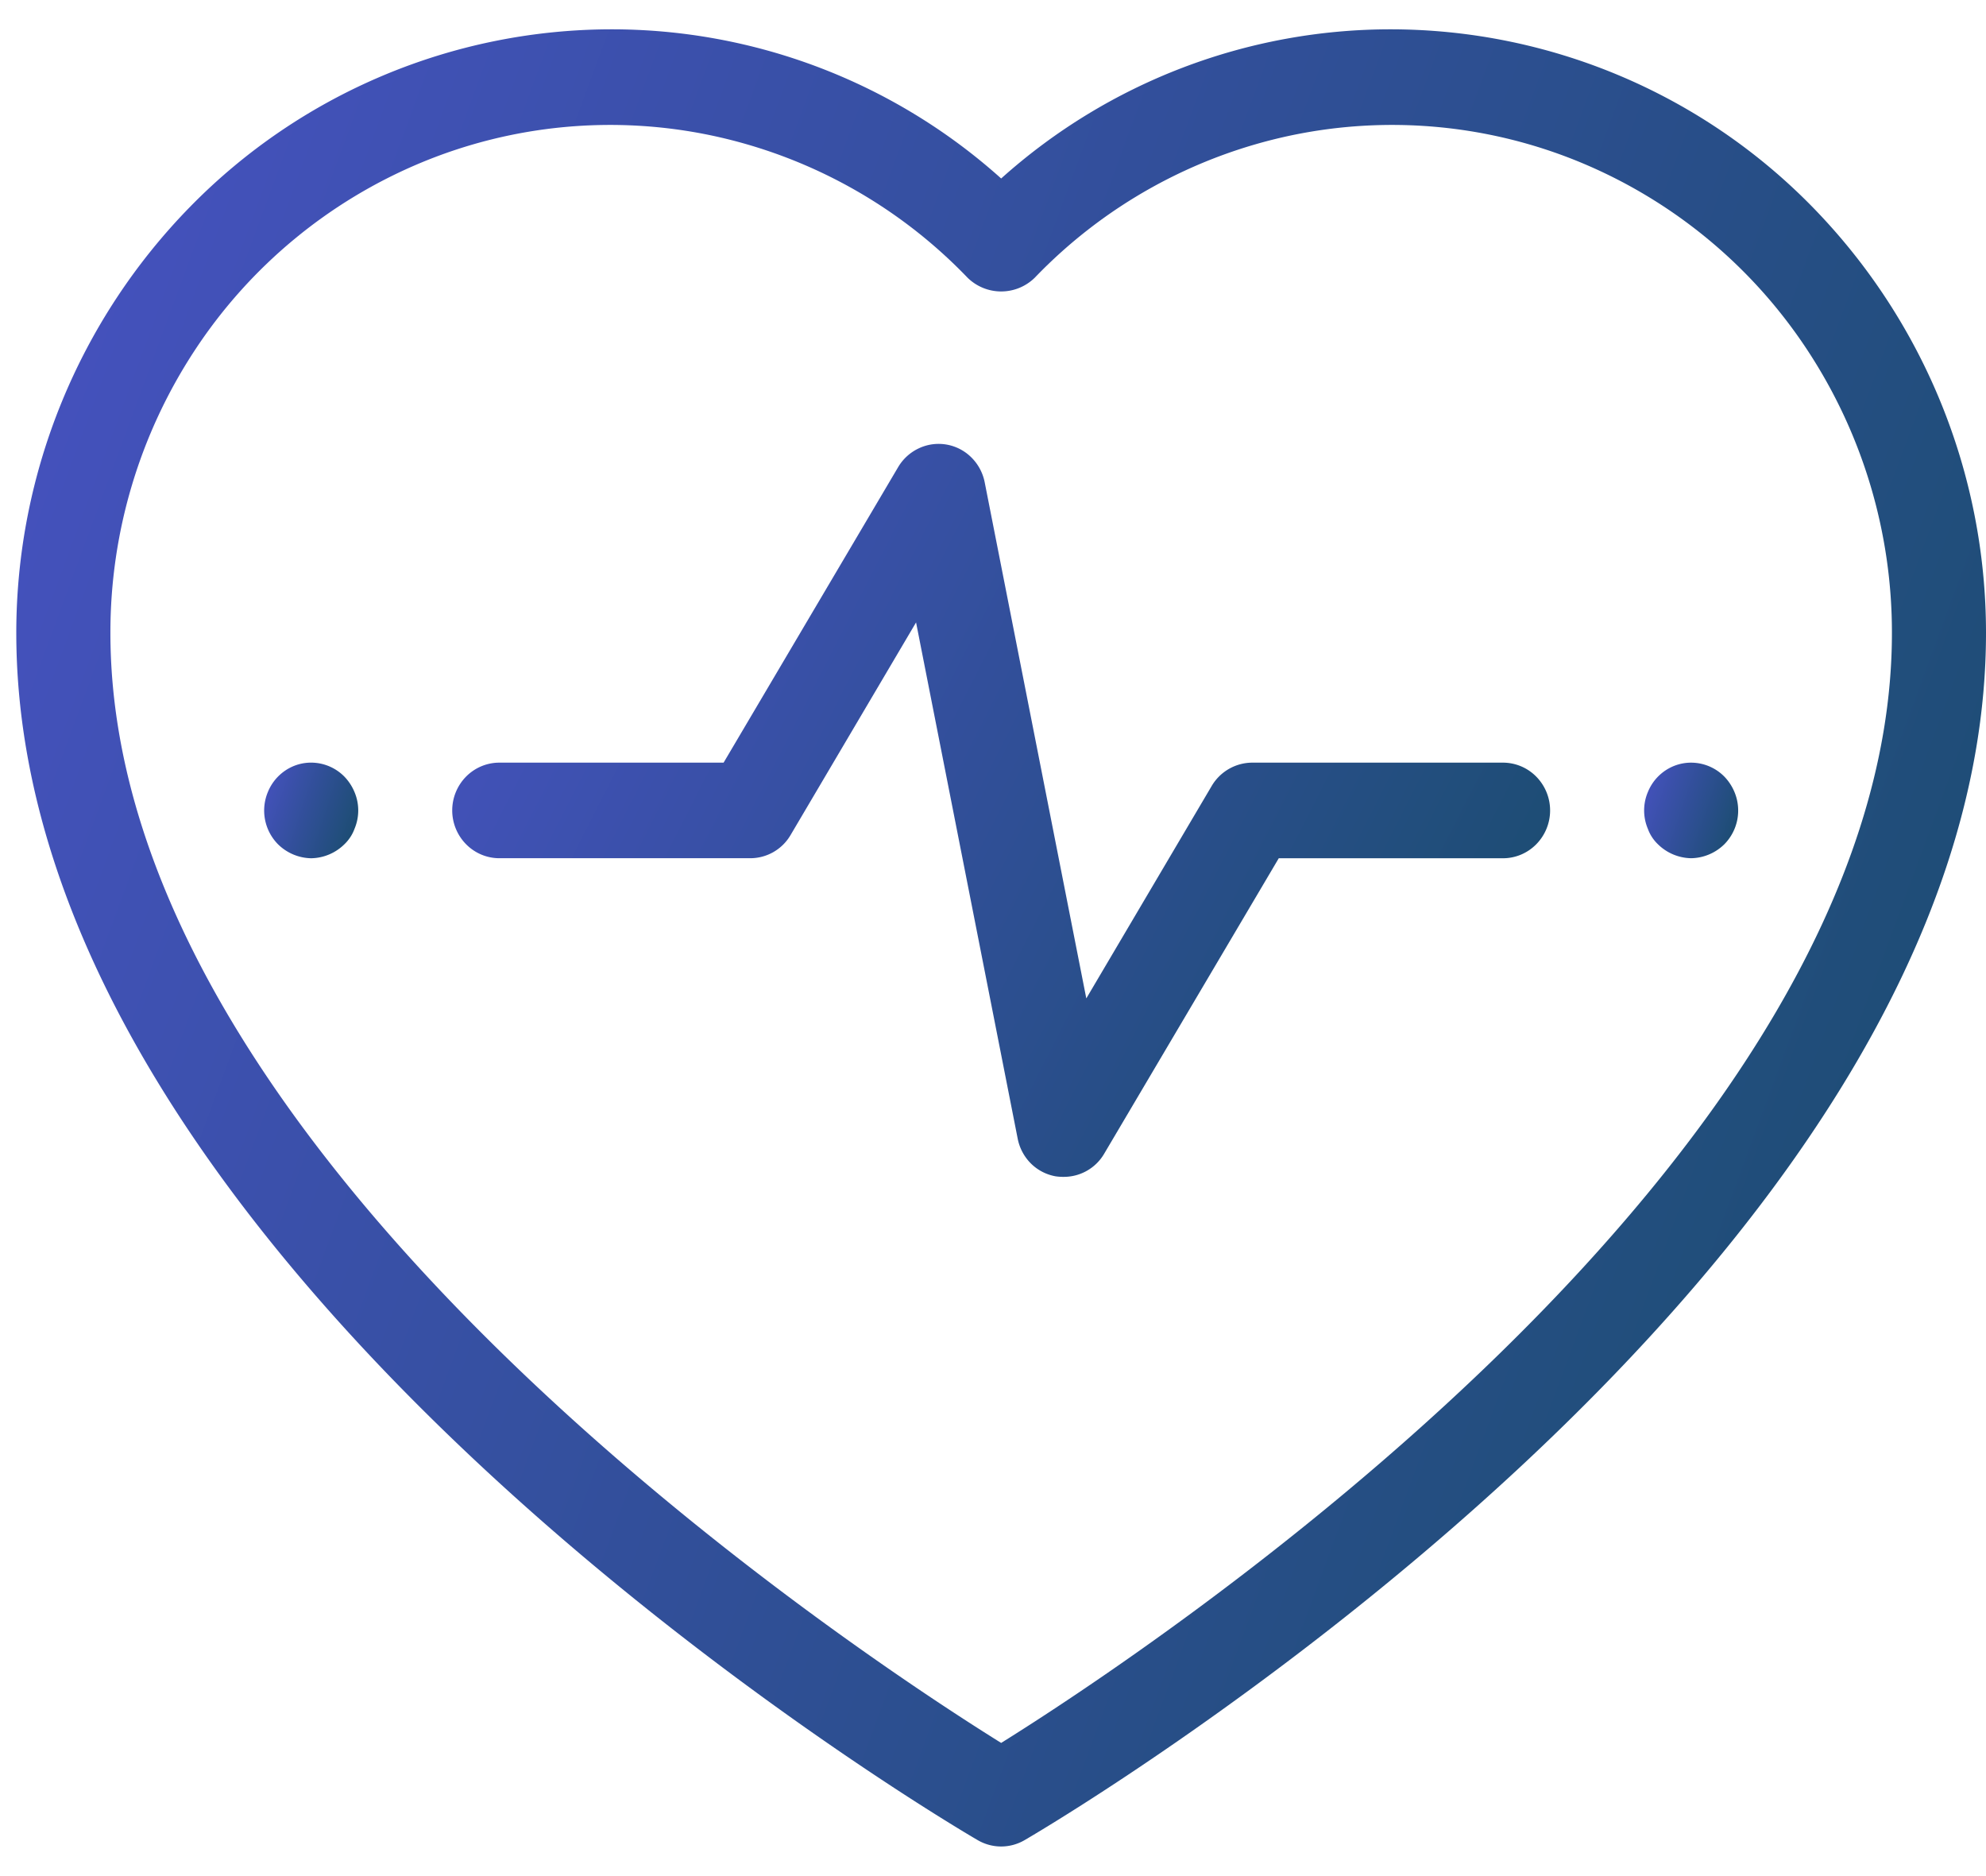 <svg width="54" height="51" fill="none" xmlns="http://www.w3.org/2000/svg"><path d="M37.844.797a15.857 15.857 0 00-10.622 4.055A15.86 15.86 0 0016.597.797 16.05 16.05 0 005.18 5.61 16.558 16.558 0 00.443 17.207c0 17.337 25.073 32.194 26.14 32.815a1.263 1.263 0 001.277 0C28.927 49.402 54 34.544 54 17.207a16.558 16.558 0 00-4.736-11.598A16.05 16.05 0 0037.843.797zM27.222 47.38c-3.894-2.425-24.22-15.764-24.22-30.173a13.954 13.954 0 012.307-7.704 13.634 13.634 0 016.148-5.084 13.394 13.394 0 017.895-.735 13.53 13.53 0 016.956 3.865 1.304 1.304 0 001.828 0 13.53 13.53 0 016.955-3.865 13.394 13.394 0 017.895.735 13.634 13.634 0 016.148 5.084 13.954 13.954 0 012.308 7.704c0 14.392-20.33 27.748-24.22 30.173z" fill="url(#paint0_linear_2002_591)"/><path d="M40.867 20.732h-6.822a1.285 1.285 0 00-1.097.631l-3.411 5.778-2.763-14.031a1.305 1.305 0 00-.362-.675 1.261 1.261 0 00-1.424-.25 1.286 1.286 0 00-.565.51l-4.748 8.037h-6.098c-.34 0-.665.137-.905.38a1.31 1.31 0 000 1.837c.24.244.566.381.905.381H20.4a1.27 1.27 0 001.096-.63l3.412-5.78 2.763 14.032c.05.258.176.493.36.677.185.183.42.304.675.349.073.01.148.015.222.014a1.27 1.27 0 001.096-.631l4.746-8.03h6.097c.34 0 .665-.137.905-.381a1.31 1.31 0 000-1.837 1.27 1.27 0 00-.905-.381z" fill="url(#paint1_linear_2002_591)"/><path d="M46.887 21.113a1.27 1.27 0 00-1.15-.357 1.266 1.266 0 00-.56.268 1.28 1.28 0 00-.37.505 1.283 1.283 0 000 1.005c.058.158.151.3.272.416a1.318 1.318 0 00.904.38 1.318 1.318 0 00.904-.381 1.305 1.305 0 00.273-1.42 1.348 1.348 0 00-.273-.416z" fill="url(#paint2_linear_2002_591)"/><path d="M9.365 21.113a1.27 1.27 0 00-1.15-.358 1.266 1.266 0 00-.561.269 1.29 1.29 0 00-.37.505 1.306 1.306 0 00.273 1.42 1.318 1.318 0 00.904.382 1.318 1.318 0 00.904-.381c.121-.116.215-.258.273-.416a1.283 1.283 0 000-1.005 1.347 1.347 0 00-.273-.416z" fill="url(#paint3_linear_2002_591)"/><defs><linearGradient id="paint0_linear_2002_591" x1="-34.322" y1="5.13" x2="52.42" y2="37.145" gradientUnits="userSpaceOnUse"><stop stop-color="#5D54EA"/><stop offset="1" stop-color="#1C4D72"/></linearGradient><linearGradient id="paint1_linear_2002_591" x1="-7.078" y1="13.814" x2="36.515" y2="36.044" gradientUnits="userSpaceOnUse"><stop stop-color="#5D54EA"/><stop offset="1" stop-color="#1C4D72"/></linearGradient><linearGradient id="paint2_linear_2002_591" x1="43.044" y1="20.959" x2="47.276" y2="22.377" gradientUnits="userSpaceOnUse"><stop stop-color="#5D54EA"/><stop offset="1" stop-color="#1C4D72"/></linearGradient><linearGradient id="paint3_linear_2002_591" x1="5.521" y1="20.959" x2="9.754" y2="22.377" gradientUnits="userSpaceOnUse"><stop stop-color="#5D54EA"/><stop offset="1" stop-color="#1C4D72"/></linearGradient></defs></svg>